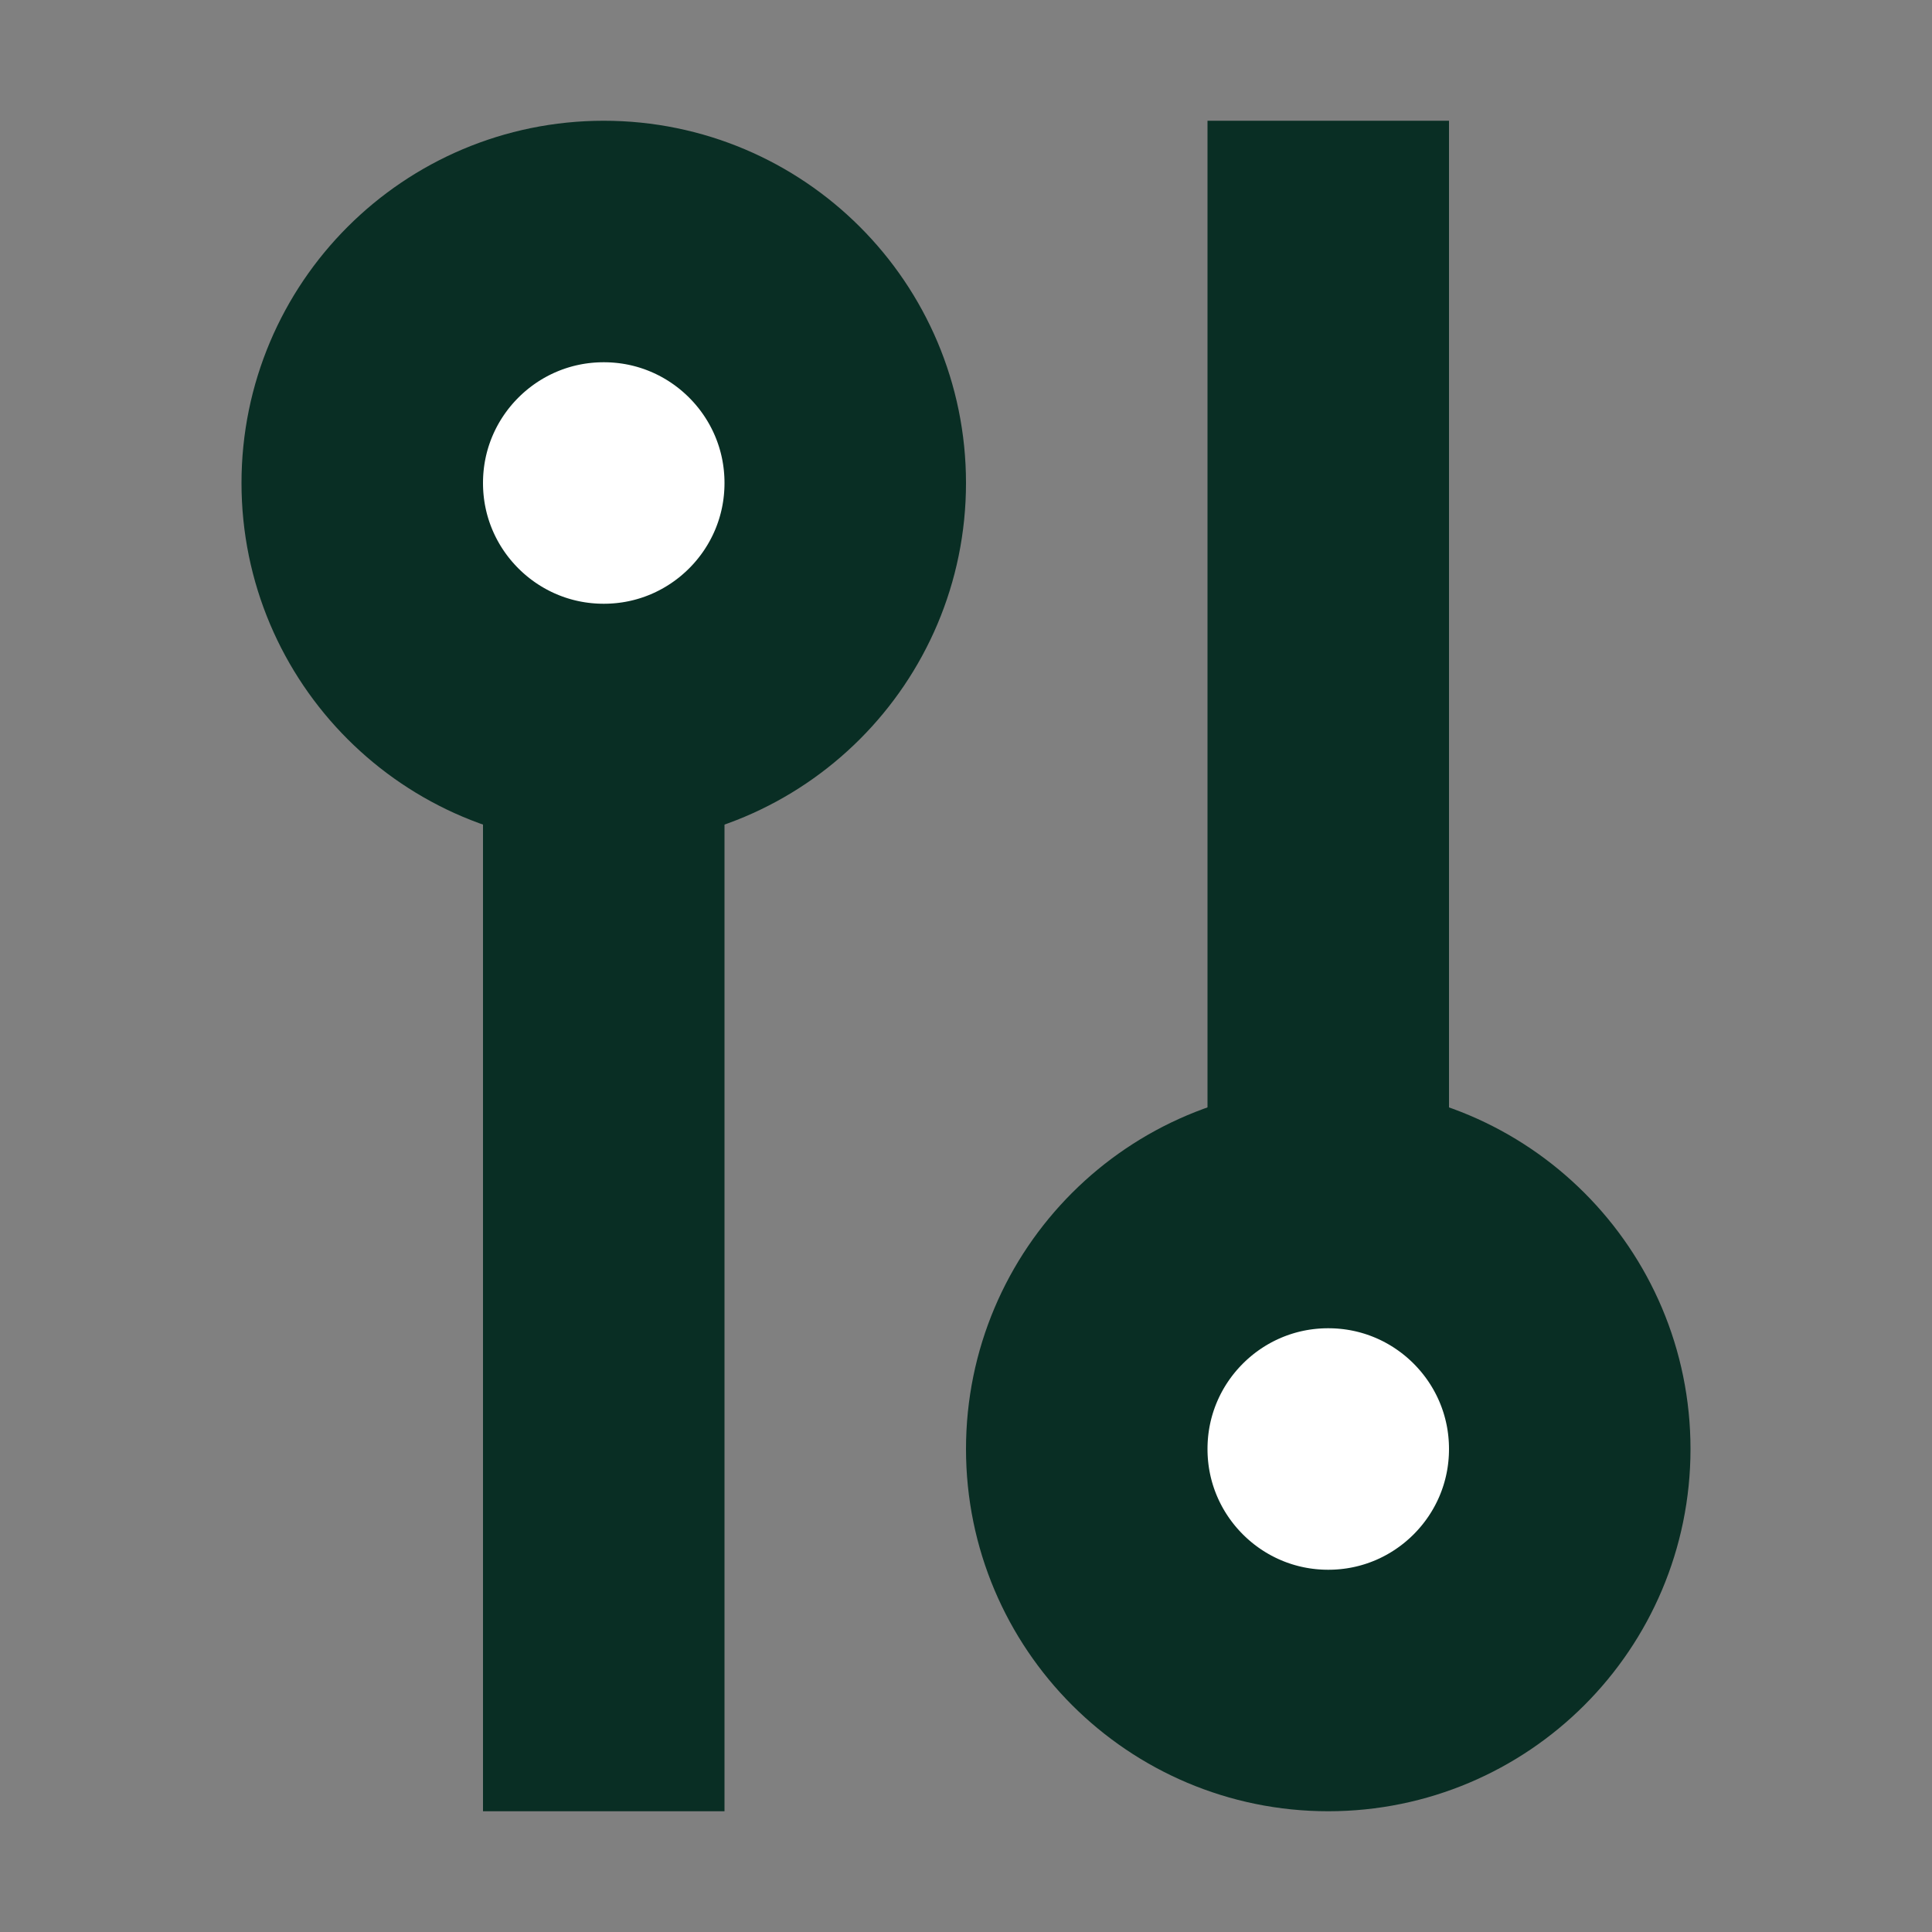 <svg width="16" height="16" viewBox="0 0 16 16" fill="none" xmlns="http://www.w3.org/2000/svg">
<rect x="0" y="0" width="16" height="16" fill="#808080" stroke="none"/>
<circle cx="5" cy="4" r="2" fill="white" stroke="#092E24" stroke-width="2"/>
<circle cx="11" cy="12" r="2" fill="white" stroke="#092E24" stroke-width="2"/>
<path d="M5 6V15" stroke="#092E24" stroke-width="2"/>
<path d="M11 1V10" stroke="#092E24" stroke-width="2"/>
</svg>
